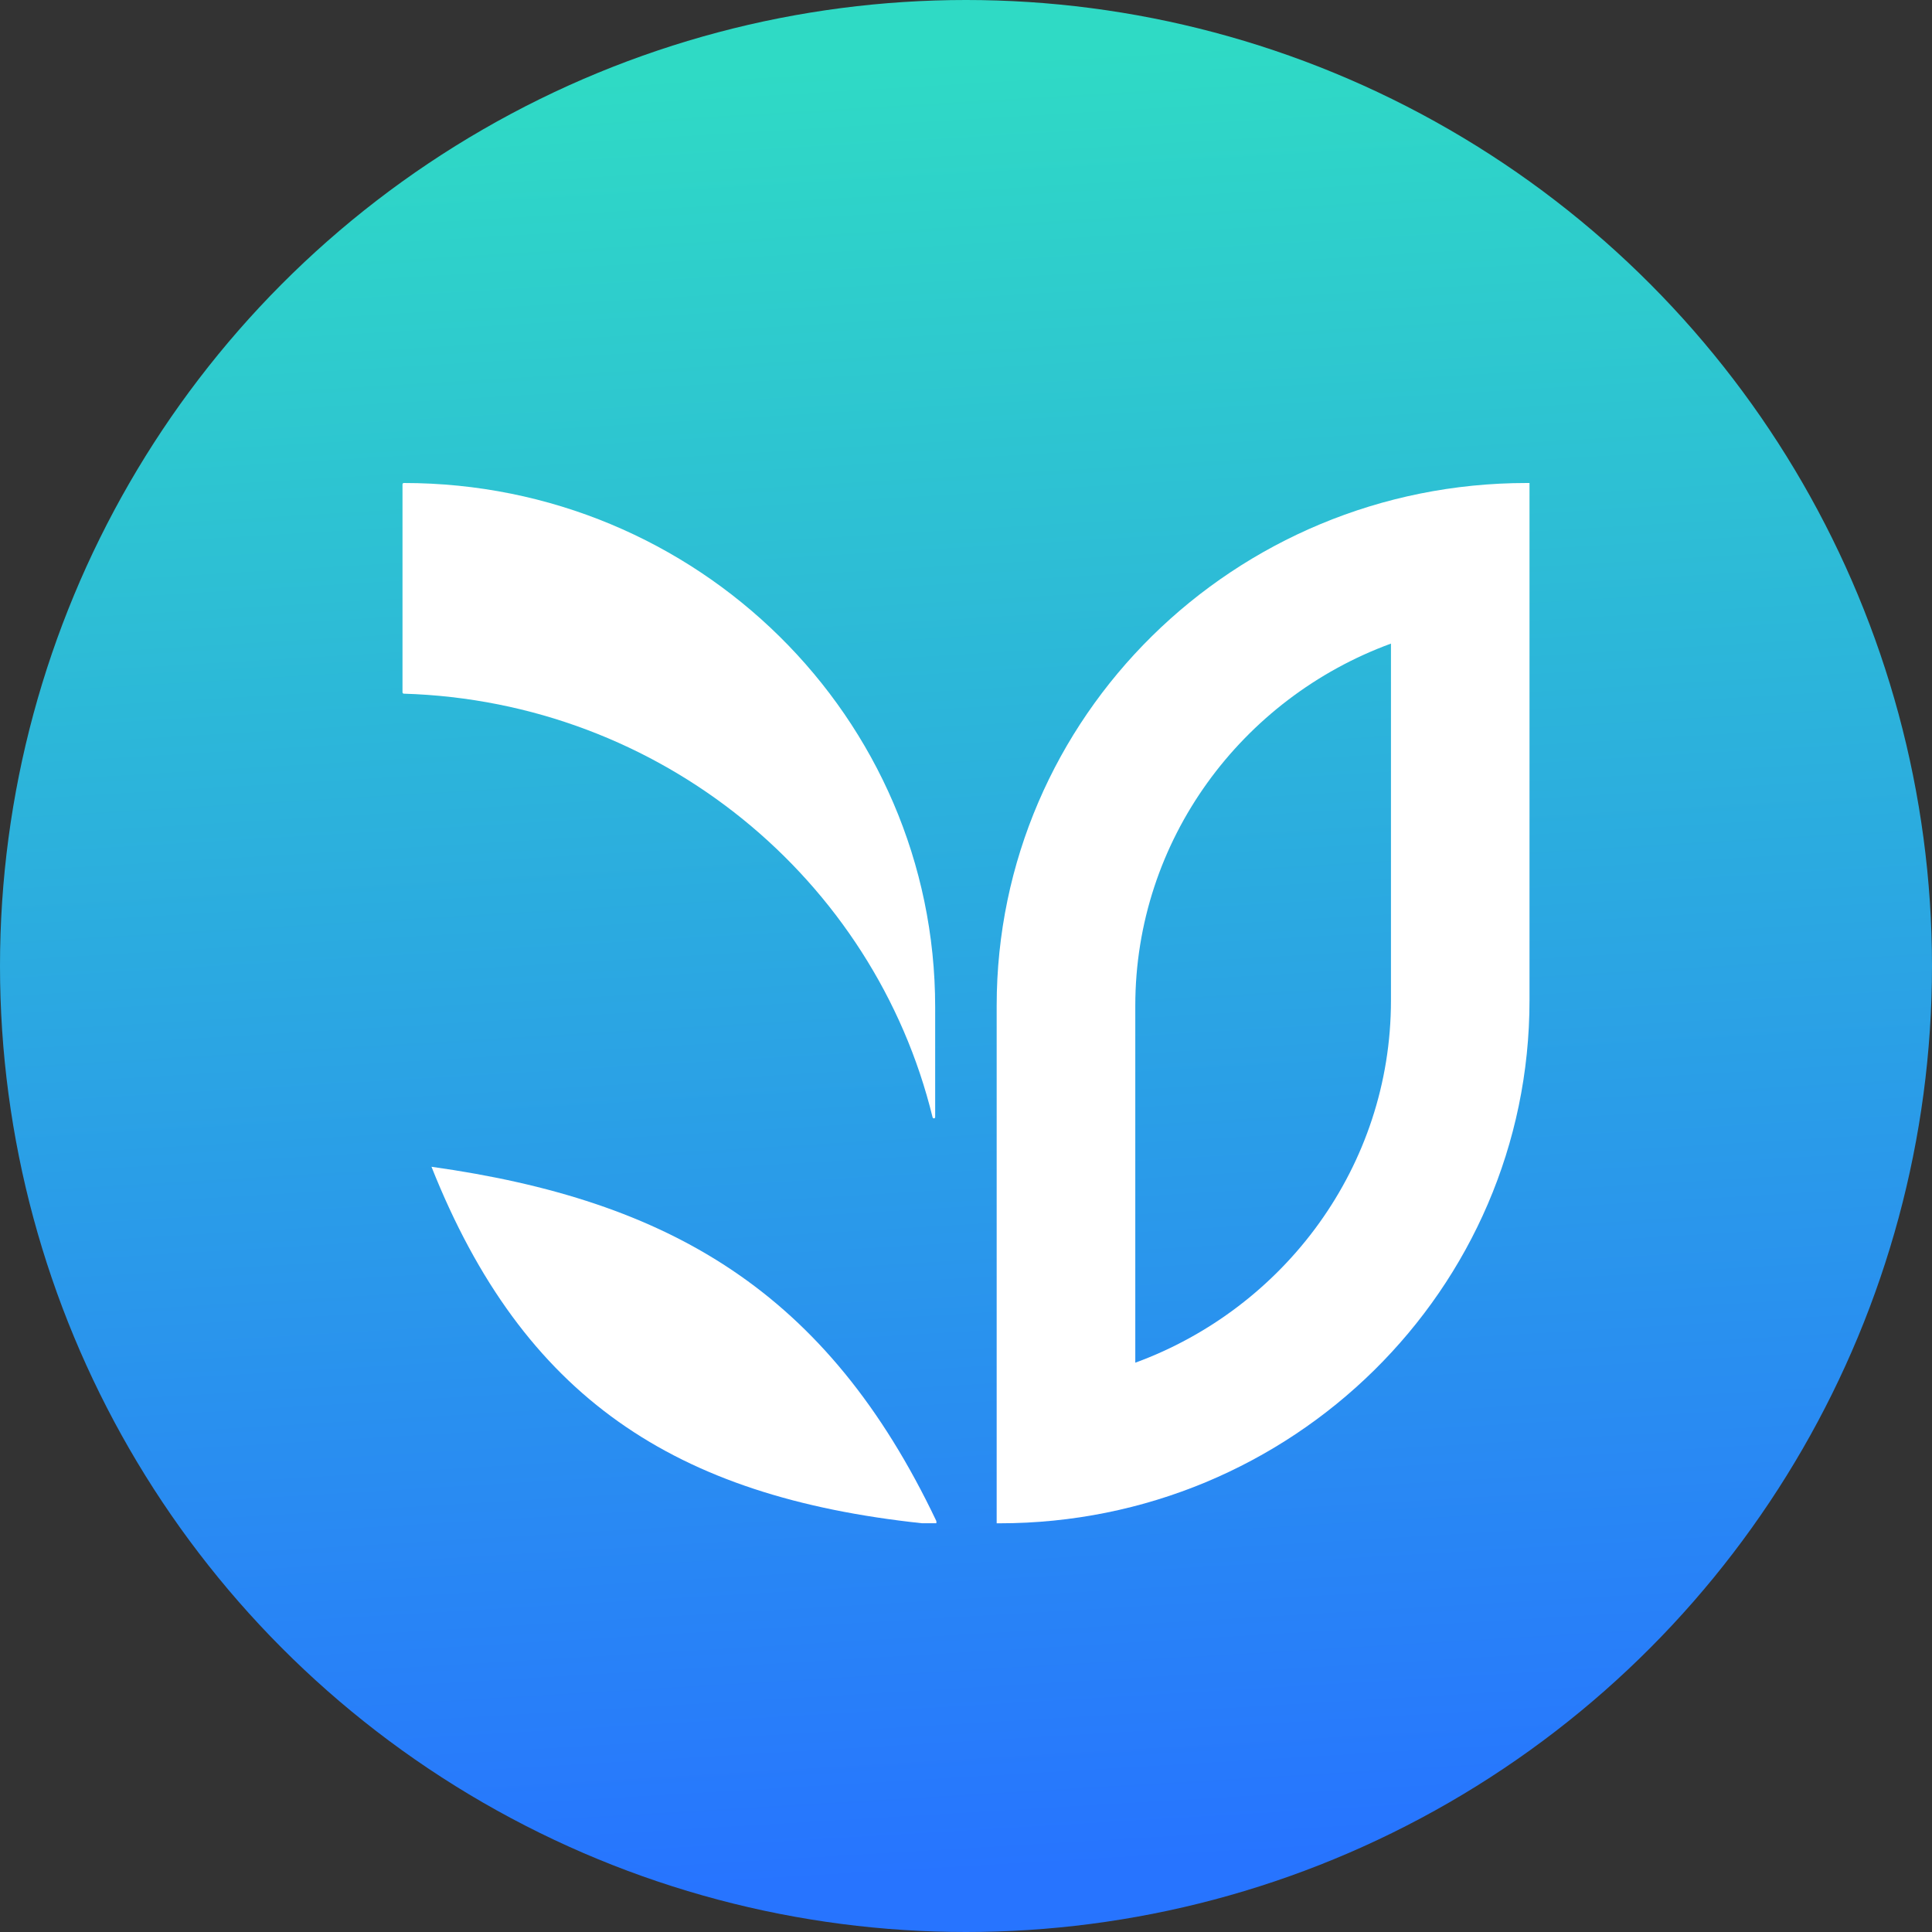 <svg width="24" height="24" viewBox="0 0 24 24" fill="none" xmlns="http://www.w3.org/2000/svg">
<rect x="0" y="0" width="24" height="24" fill="#333333" stroke="none"/>
<circle cx="12" cy="12" r="12" fill="url(#paint0_linear_1370_1598)"/>
<path d="M5.017 6C5.007 6 5 6.007 5 6.017V8.6C5 8.608 5.007 8.617 5.015 8.617C8.21 8.713 10.863 10.925 11.585 13.88C11.59 13.898 11.617 13.897 11.617 13.877V12.511C11.617 8.915 8.663 6 5.017 6Z" fill="white"/>
<path d="M17.279 7.995V12.429C17.279 14.489 15.954 16.25 14.103 16.928V12.494C14.103 10.434 15.427 8.673 17.279 7.995ZM19 6H18.966C15.331 6 12.381 8.907 12.381 12.494V18.923H12.415C16.051 18.923 19 16.016 19 12.429V6Z" fill="white"/>
<path d="M11.451 18.922H11.632V18.896C10.276 16.043 8.321 14.909 5.36 14.494C6.5 17.362 8.382 18.593 11.45 18.922H11.451Z" fill="white"/>
<defs>
<linearGradient id="paint0_linear_1370_1598" x1="-2.01874e-06" y1="24" x2="-1.333" y2="1.501" gradientUnits="userSpaceOnUse">
<stop stop-color="#2774FF"/>
<stop offset="1" stop-color="#2FDAC5"/>
</linearGradient>
</defs>
</svg>
